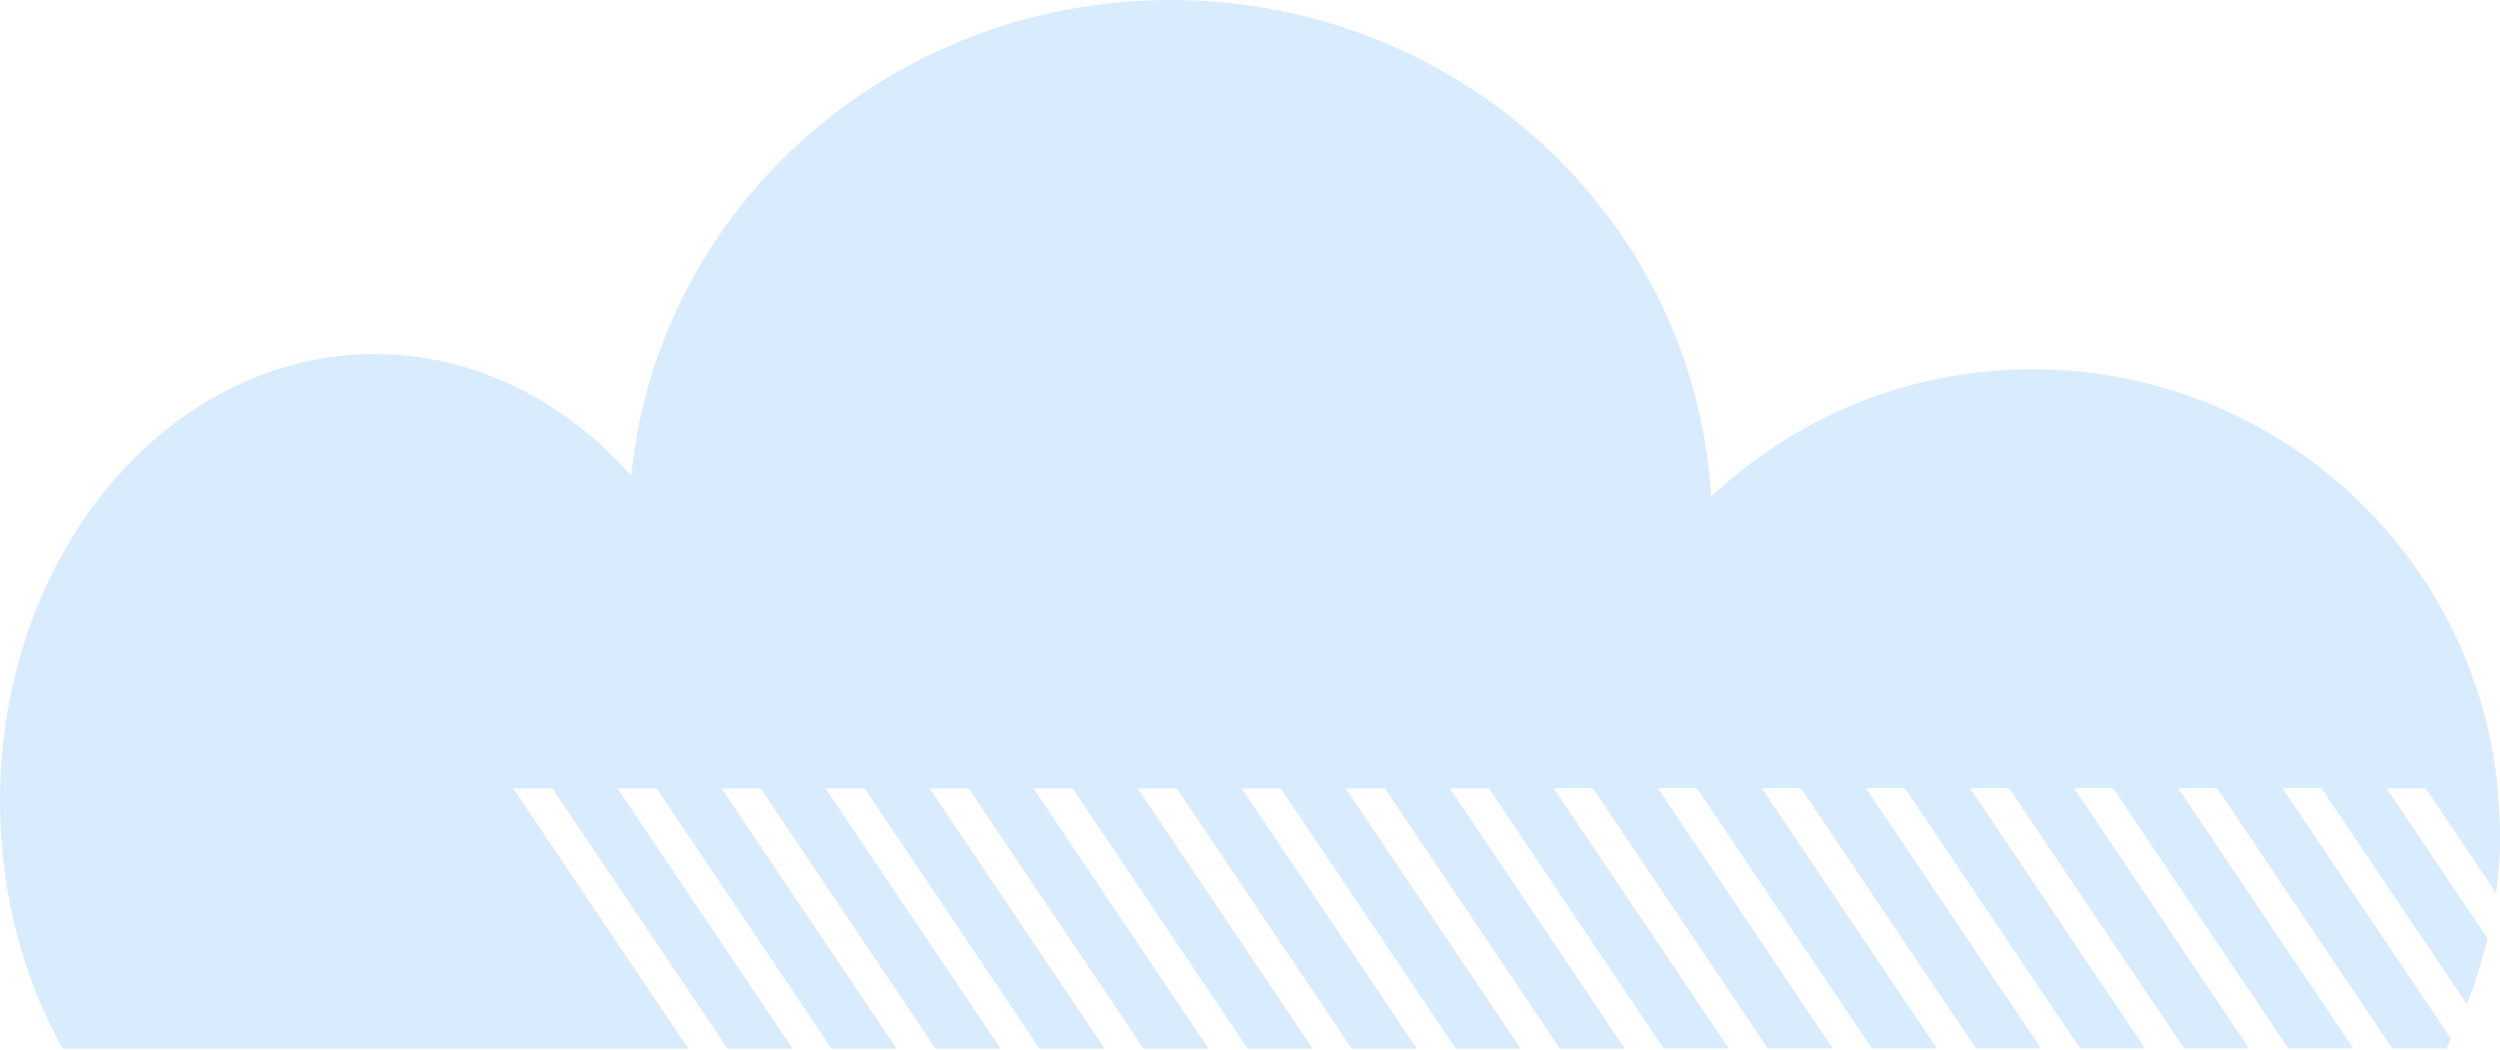 <?xml version="1.0" encoding="utf-8"?>
<!-- Generator: Adobe Illustrator 28.0.0, SVG Export Plug-In . SVG Version: 6.00 Build 0)  -->
<svg version="1.1" id="圖層_1" xmlns="http://www.w3.org/2000/svg" xmlns:xlink="http://www.w3.org/1999/xlink" x="0px" y="0px"
	 viewBox="0 0 200 84" style="enable-background:new 0 0 200 84;" xml:space="preserve">
<style type="text/css">
	.st0{fill:#D9ECFD;}
</style>
<path class="st0" d="M29.99,28.32c7.94,0,15.14,3.71,20.51,9.72C52.62,16.69,71.13,0,93.65,0c23.1,0,41.94,17.58,43.24,39.73
	c6.71-6.3,15.73-10.19,25.69-10.19c19.44,0,35.4,14.71,37.24,33.52l0.05,0.93c0.07,0.89,0.14,1.78,0.14,2.69
	c0,1.62-0.11,3.21-0.32,4.77l-5.64-8.39h-3.13L199,75.07c-0.43,1.81-0.98,3.57-1.65,5.27l-11.64-17.29h-3.12l13.49,20.05
	c-0.15,0.29-0.26,0.6-0.41,0.89v-0.12h-4.29l-14.01-20.82h-3.12l14.01,20.82h-5.2l-14.02-20.82h-3.12l14,20.82h-5.19l-14.01-20.82
	h-3.12l14,20.82h-5.2l-14.01-20.82h-3.12l14.01,20.82h-5.2l-14.01-20.82h-3.13l14.01,20.82h-5.2l-14-20.82h-3.13l14,20.82h-5.2
	l-14-20.82h-3.13l14.01,20.82h-5.21L119.1,63.06h-3.12l14,20.82h-5.19l-14.01-20.82h-3.13l14,20.82h-5.19l-14.01-20.82h-3.12
	l14.01,20.82h-5.21l-14-20.82h-3.12l14,20.82h-5.2L85.8,63.06h-3.13l14,20.82h-5.19L77.48,63.06h-3.12l14.01,20.82h-5.21l-14-20.82
	h-3.13l14.01,20.82h-5.2l-14-20.82h-3.12l14,20.82h-5.2l-14-20.82h-3.13l14.01,20.82h-5.2L44.18,63.06h-3.13l14.01,20.82H5.01
	C1.85,78.21,0,71.41,0,64.09C0,44.34,13.42,28.32,29.99,28.32z"/>
</svg>
